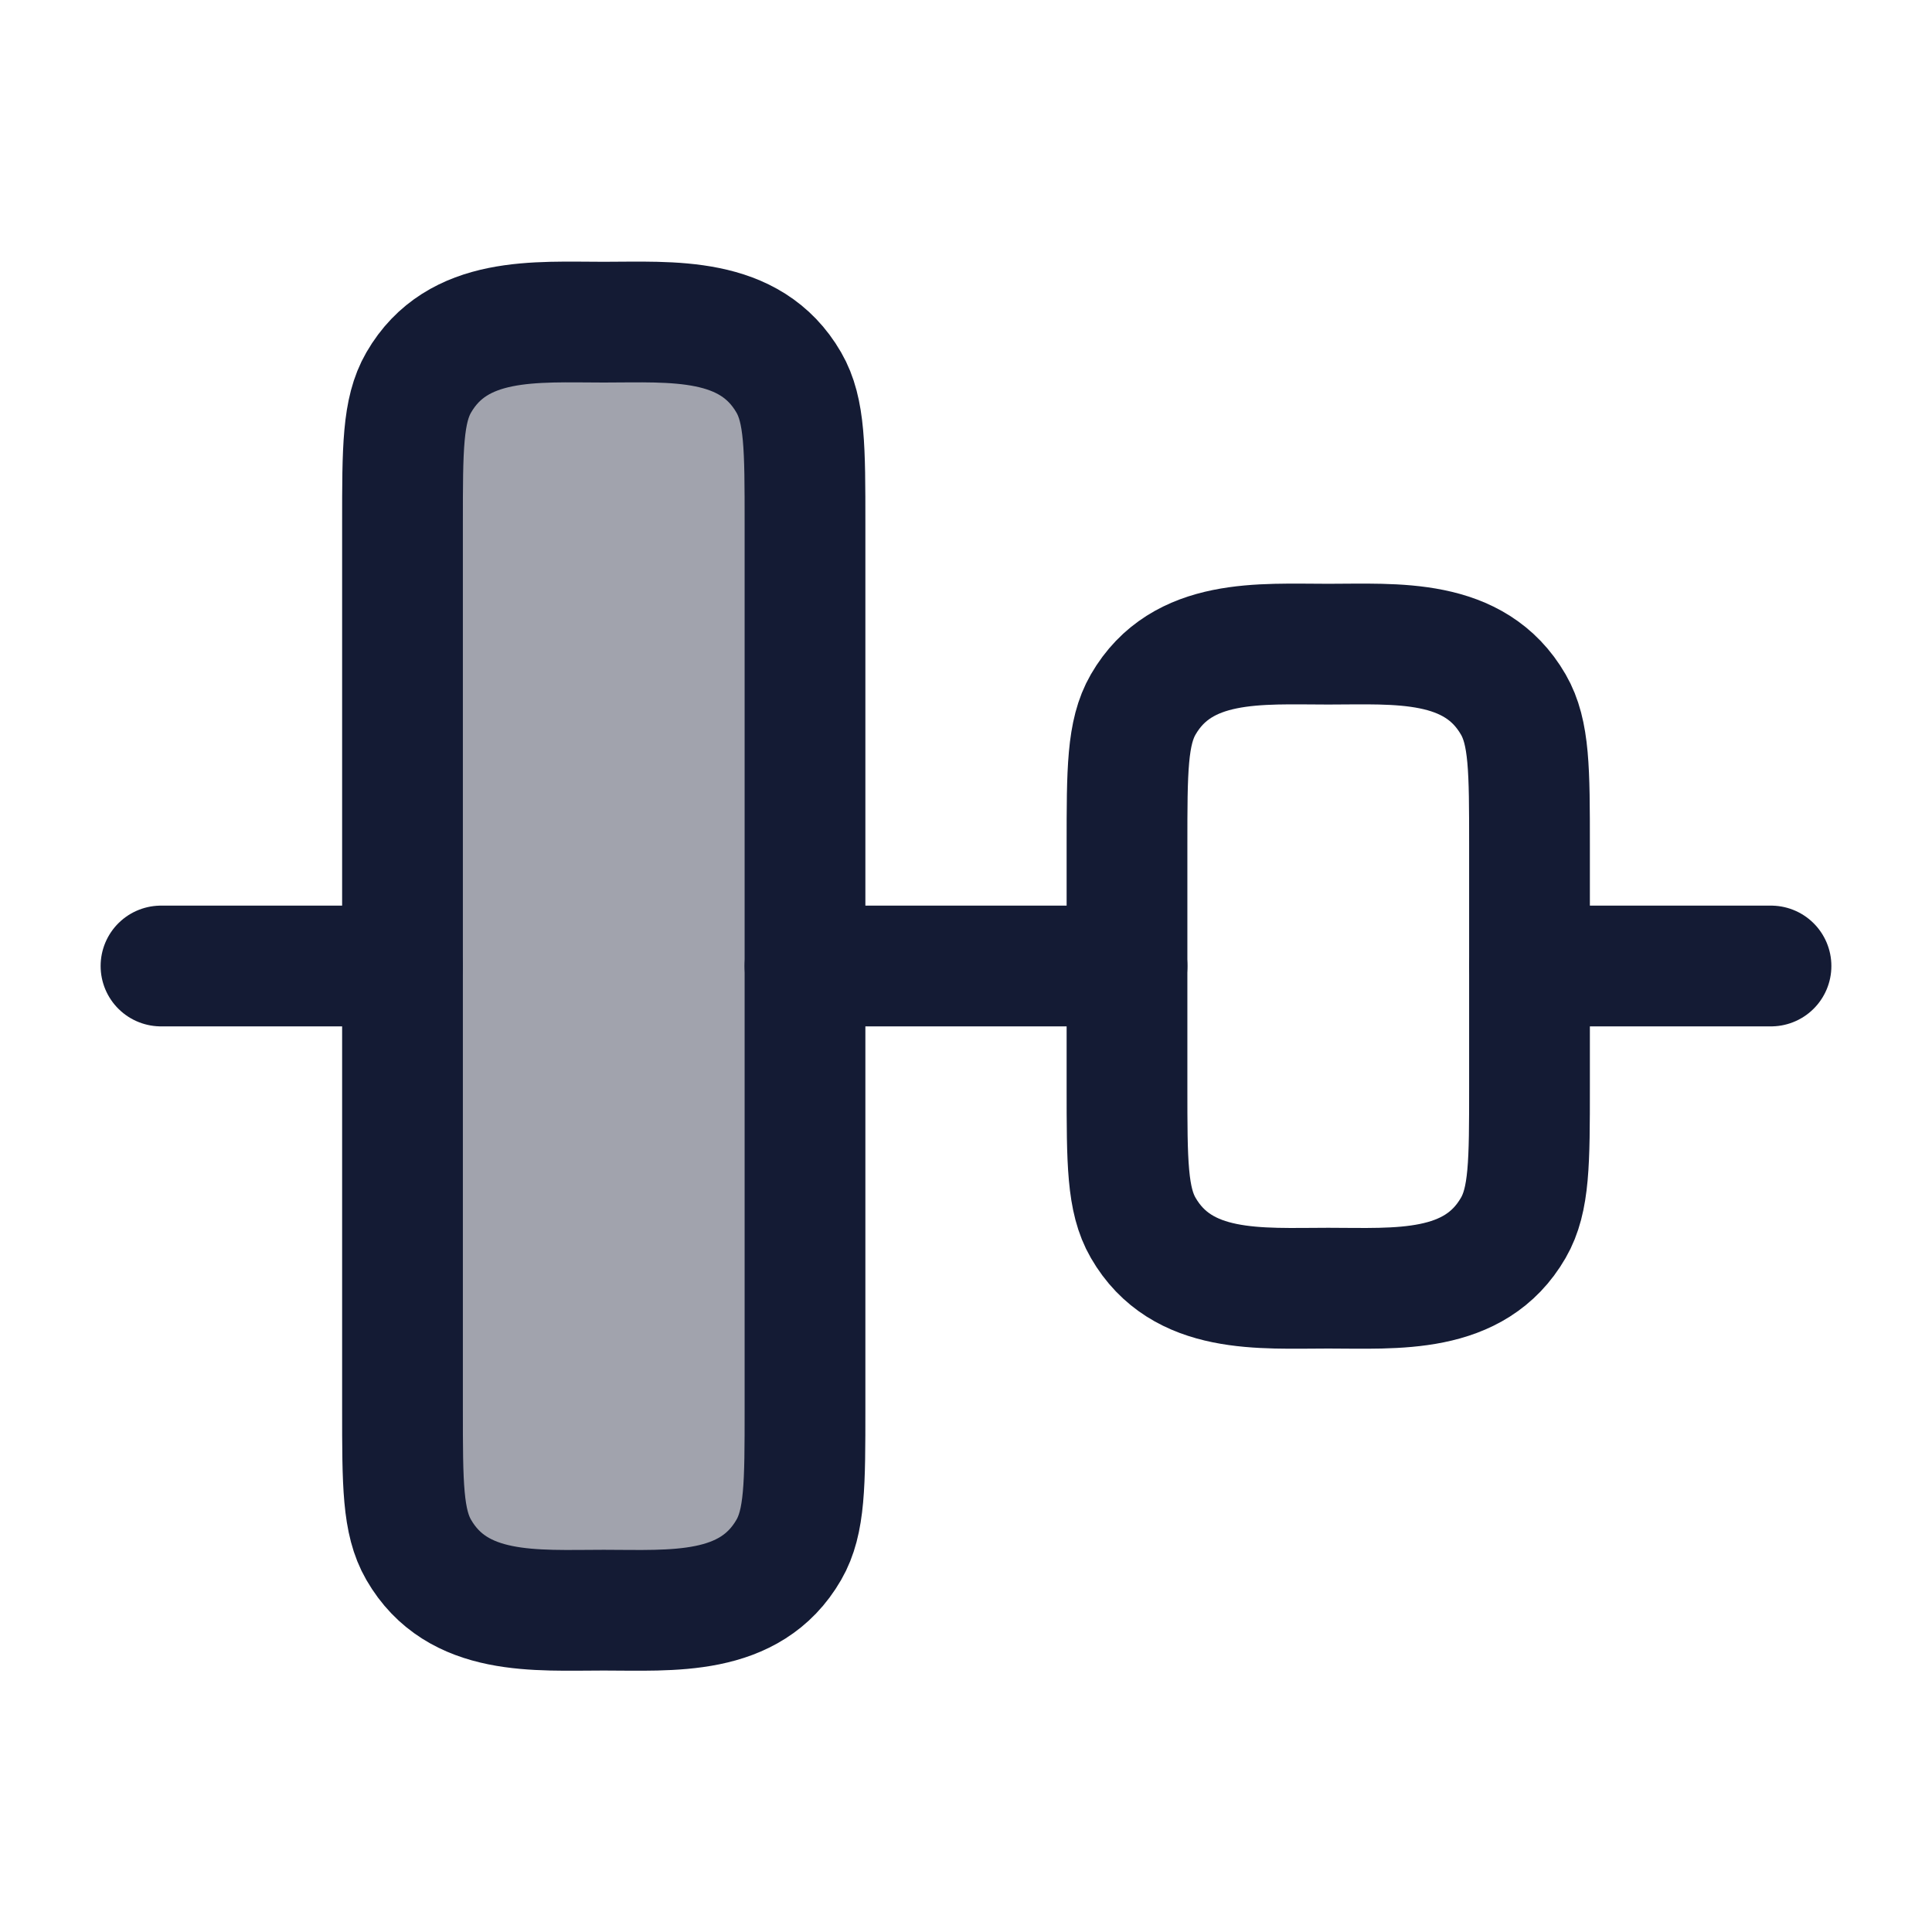 <svg width="24" height="24" viewBox="0 0 24 24" fill="none" xmlns="http://www.w3.org/2000/svg">
<path opacity="0.4" d="M7.5 4.002C8.344 4.002 9.318 3.919 9.799 4.752C10 5.1 10 5.568 10 6.502L10 17.502C10 18.437 10 18.904 9.799 19.252C9.318 20.086 8.344 20.002 7.5 20.002C6.656 20.002 5.682 20.086 5.201 19.252C5 18.904 5 18.437 5 17.502L5 6.502C5 5.568 5 5.1 5.201 4.752C5.682 3.919 6.656 4.002 7.5 4.002Z" fill="#141B34"/>
<path d="M16.5 8.002C17.344 8.002 18.318 7.919 18.799 8.752C19 9.1 19 9.568 19 10.502V13.502C19 14.437 19 14.904 18.799 15.252C18.318 16.086 17.344 16.002 16.5 16.002C15.656 16.002 14.682 16.086 14.201 15.252C14 14.904 14 14.437 14 13.502L14 10.502C14 9.568 14 9.1 14.201 8.752C14.682 7.919 15.656 8.002 16.5 8.002Z" stroke="#141B34" stroke-width="1.5" stroke-linecap="round" stroke-linejoin="round"/>
<path d="M7.5 4.002C8.344 4.002 9.318 3.919 9.799 4.752C10 5.1 10 5.568 10 6.502L10 17.502C10 18.437 10 18.904 9.799 19.252C9.318 20.086 8.344 20.002 7.5 20.002C6.656 20.002 5.682 20.086 5.201 19.252C5 18.904 5 18.437 5 17.502L5 6.502C5 5.568 5 5.1 5.201 4.752C5.682 3.919 6.656 4.002 7.5 4.002Z" stroke="#141B34" stroke-width="1.5" stroke-linecap="round" stroke-linejoin="round"/>
<path d="M5 12H2" stroke="#141B34" stroke-width="1.5" stroke-linecap="round" stroke-linejoin="round"/>
<path d="M14 12L10 12" stroke="#141B34" stroke-width="1.5" stroke-linecap="round" stroke-linejoin="round"/>
<path d="M22 12L19 12" stroke="#141B34" stroke-width="1.5" stroke-linecap="round" stroke-linejoin="round"/>
</svg>
